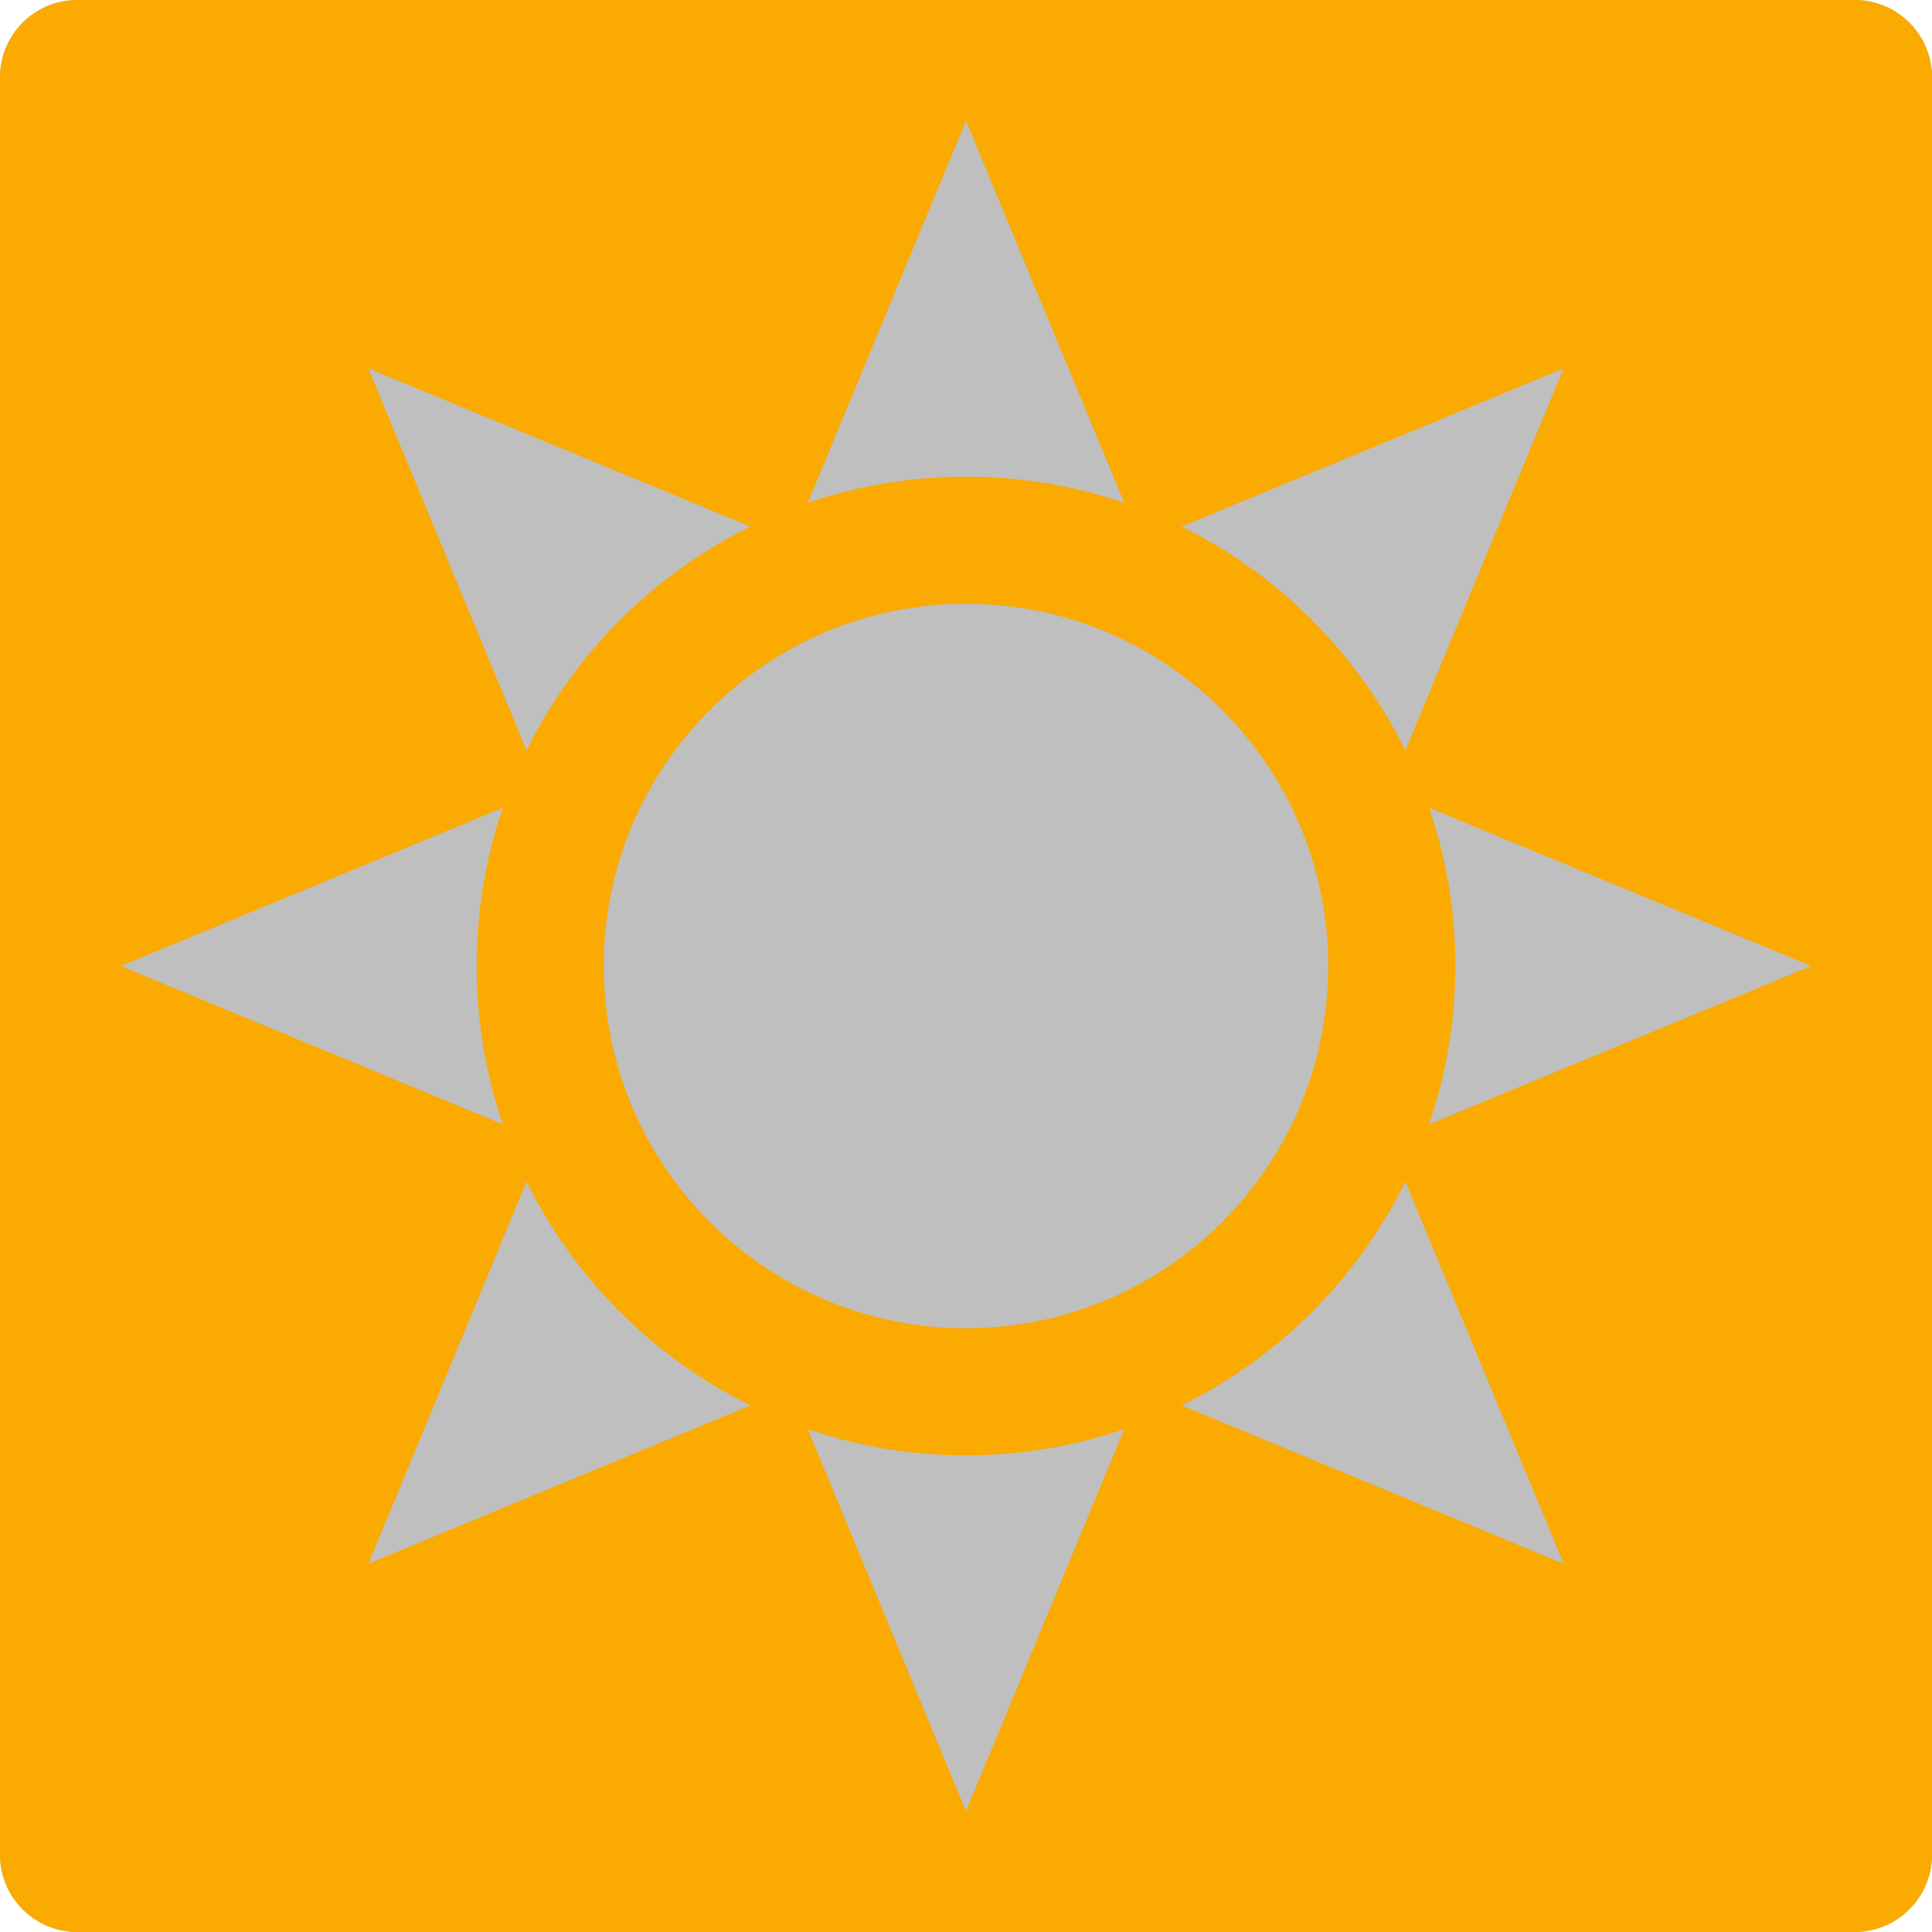 <?xml version="1.0" encoding="UTF-8" standalone="no"?>
<!DOCTYPE svg PUBLIC "-//W3C//DTD SVG 1.1//EN" "http://www.w3.org/Graphics/SVG/1.1/DTD/svg11.dtd">
<svg width="100%" height="100%" viewBox="0 0 32 32" version="1.1" xmlns="http://www.w3.org/2000/svg" xmlns:xlink="http://www.w3.org/1999/xlink" xml:space="preserve" xmlns:serif="http://www.serif.com/" style="fill-rule:evenodd;clip-rule:evenodd;stroke-linejoin:round;stroke-miterlimit:1.414;">
    <g transform="matrix(1,0,0,1,-34,0)">
        <g id="light_on" transform="matrix(1,0,0,1,34,0)">
            <rect x="0" y="0" width="32" height="32" style="fill:none;"/>
            <clipPath id="_clip1">
                <rect x="0" y="0" width="32" height="32"/>
            </clipPath>
            <g clip-path="url(#_clip1)">
                <g id="BG" transform="matrix(1,0,0,1,-34,0)">
                    <path d="M64.72,0C65.427,0 66,0.574 66,1.28L66,30.72C66,31.426 65.427,32 64.72,32L35.28,32C34.574,32 34,31.426 34,30.72L34,1.28C34,0.574 34.573,0 35.28,0L64.72,0Z" style="fill-opacity:0.251;"/>
                </g>
                <g transform="matrix(1,0,0,1,-34,0)">
                    <path d="M64.72,32L35.28,32C34.574,32 34,31.426 34,30.72L34,1.28C34,0.574 34.573,0 35.28,0L64.72,0C65.427,0 66,0.574 66,1.28L66,30.72C66,31.426 65.427,32 64.72,32ZM47.379,23.671C48.201,23.953 49.083,24.105 50,24.105C50.917,24.105 51.799,23.953 52.621,23.671L50,30L47.379,23.671ZM42.722,19.57C43.514,21.178 44.822,22.487 46.43,23.278L40.101,25.9L42.722,19.57ZM59.899,25.9L53.57,23.278C55.178,22.487 56.487,21.178 57.278,19.57L59.899,25.9ZM50,10C53.311,10 56,12.689 56,16C56,19.311 53.311,22 50,22C46.689,22 44,19.311 44,16C44,12.689 46.689,10 50,10ZM42.329,13.379C42.047,14.201 41.895,15.083 41.895,16C41.895,16.918 42.047,17.799 42.329,18.622L36,16L42.329,13.379ZM64,16L57.671,18.622C57.953,17.799 58.105,16.918 58.105,16C58.105,15.083 57.953,14.201 57.671,13.379L64,16ZM46.43,8.722C44.822,9.514 43.513,10.822 42.722,12.431L40.101,6.101L46.43,8.722ZM57.278,12.431C56.486,10.822 55.178,9.513 53.57,8.722L59.899,6.101L57.278,12.431ZM52.621,8.329C51.799,8.047 50.917,7.895 50,7.895C49.083,7.895 48.201,8.047 47.379,8.329L50,2L52.621,8.329Z" style="fill:rgb(250,170,1);"/>
                </g>
            </g>
        </g>
    </g>
</svg>
